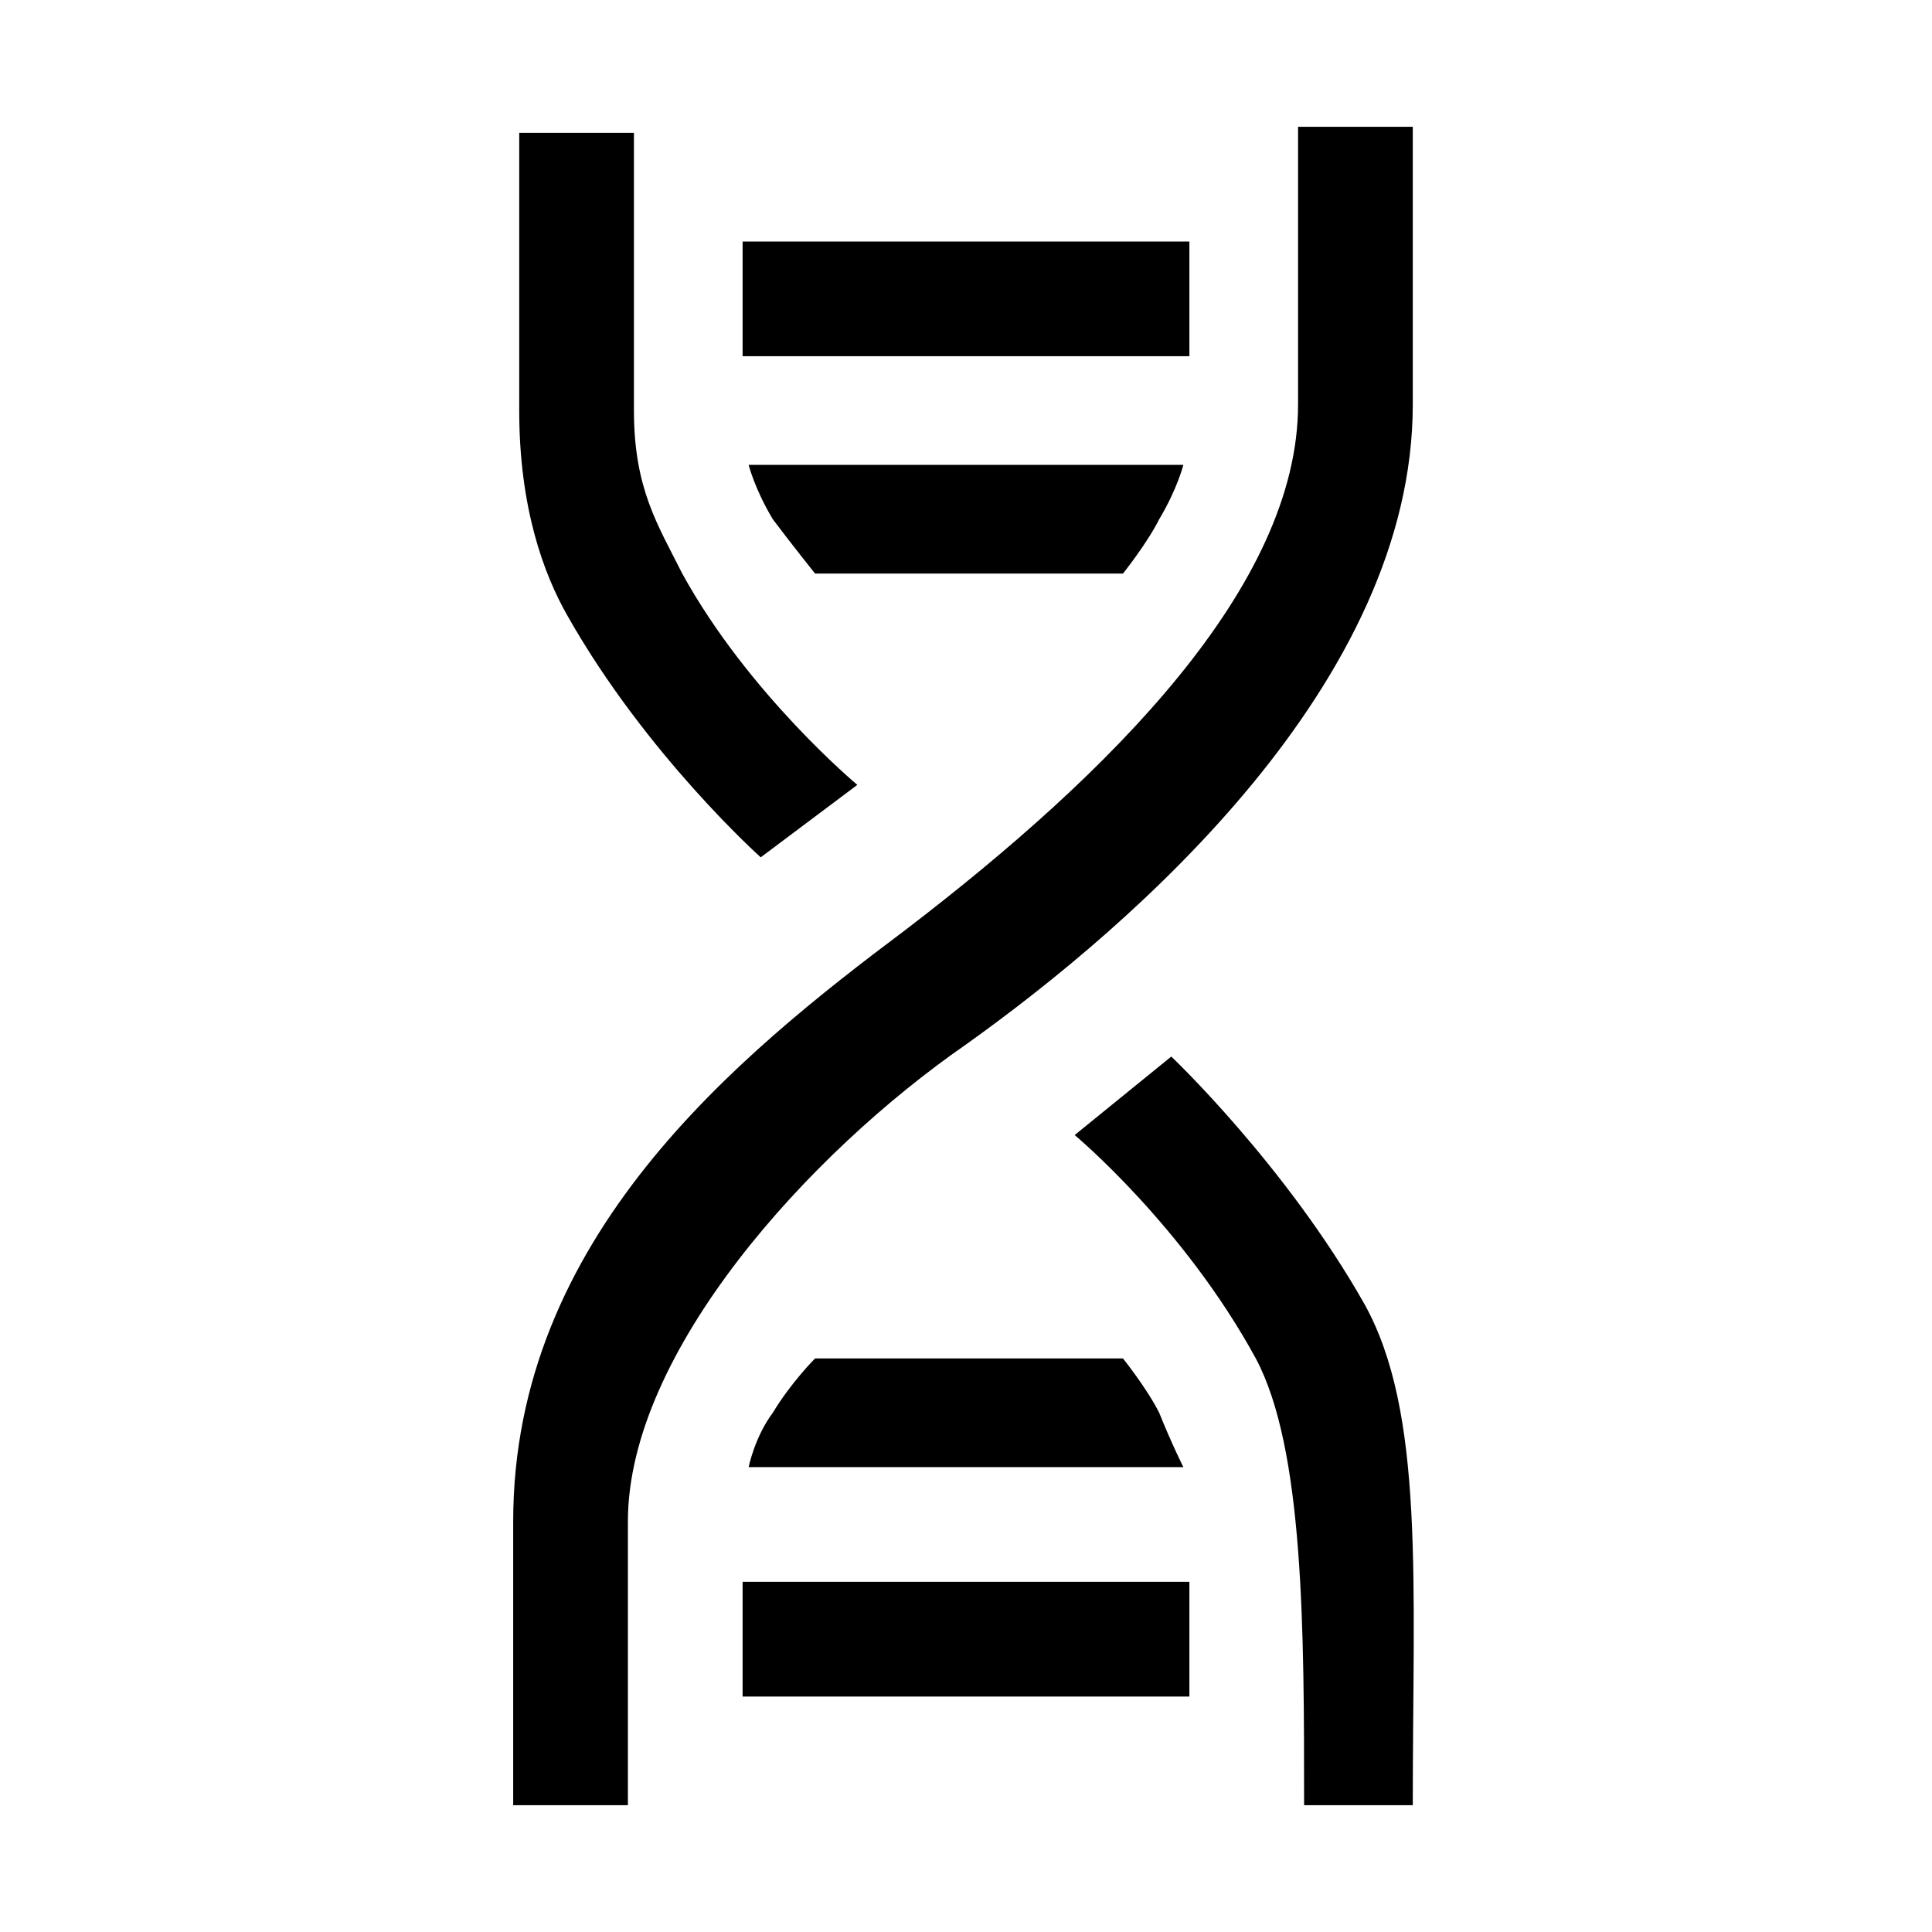 <?xml version="1.0" encoding="utf-8"?>
<!-- Generator: Adobe Illustrator 19.1.0, SVG Export Plug-In . SVG Version: 6.00 Build 0)  -->
<svg version="1.1" id="Layer_1" xmlns="http://www.w3.org/2000/svg" xmlns:xlink="http://www.w3.org/1999/xlink" x="0px" y="0px"
	 viewBox="-288 396 32 32" style="enable-background:new -288 396 32 32;" xml:space="preserve">
<path d="M-272,413.3c-2.6,1.8-5.6,5.1-5.6,7.9c0,3.6,0,4.5,0,4.7h-1.9c0,0,0-1,0-4.7c0-4.7,3.7-7.7,6.5-9.8c3.4-2.6,6.5-5.7,6.5-8.7
	c0-4.6,0-4.6,0-4.6h1.9c0,0.3,0,1.4,0,4.6C-264.6,407.3-269.2,411.3-272,413.3z M-275.7,400h7.4v1.9h-7.4
	C-275.7,401.8-275.7,400-275.7,400z M-275.6,403.7h7.2c0,0-0.1,0.4-0.4,0.9c-0.2,0.4-0.6,0.9-0.6,0.9h-5.1c0,0-0.4-0.5-0.7-0.9
	C-275.5,404.1-275.6,403.7-275.6,403.7z M-275.4,410.2c0,0-1.9-1.7-3.2-4c-0.4-0.7-0.8-1.8-0.8-3.4c0-2.8,0-2.6,0-4.6h1.9
	c0,1.4,0,2.7,0,4.6c0,1.3,0.4,1.9,0.8,2.7c1.1,2,2.9,3.5,2.9,3.5L-275.4,410.2z M-268.3,424.1h-7.4v-1.9h7.4V424.1z M-268.4,420.3
	h-7.2c0,0,0.1-0.5,0.4-0.9c0.3-0.5,0.7-0.9,0.7-0.9h5.1c0,0,0.4,0.5,0.6,0.9C-268.6,419.9-268.4,420.3-268.4,420.3z M-270.2,414.8
	l1.6-1.3c0,0,1.9,1.8,3.2,4.1c1,1.8,0.8,4.6,0.8,8.3h-1.8c0,0,0,0,0,0c0-2.9,0-5.9-0.8-7.4C-268.4,416.3-270.2,414.8-270.2,414.8z
	 M-266.4,425.9L-266.4,425.9C-266.4,426.1-266.4,425.9-266.4,425.9z"/>
</svg>

